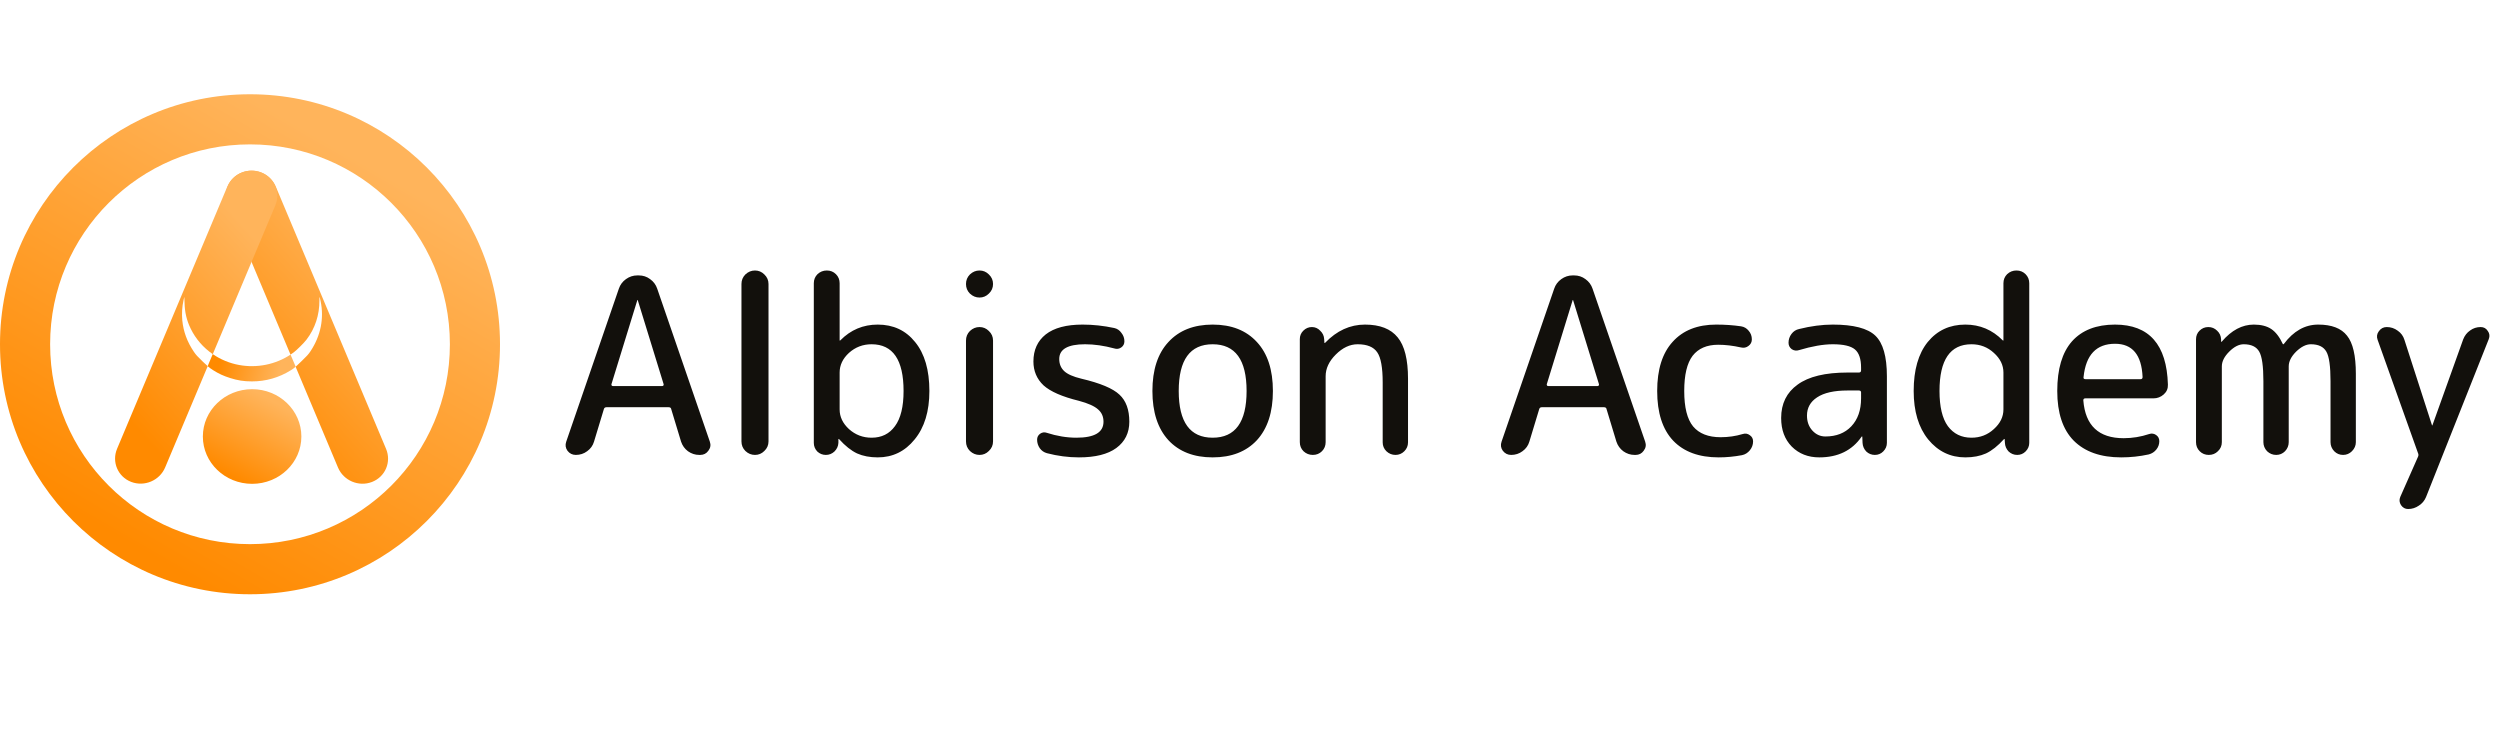 <svg width="305" height="89" viewBox="0 0 305 89" fill="none" xmlns="http://www.w3.org/2000/svg">
<path d="M77.75 36.63L74.6 46.86C74.58 46.92 74.59 46.98 74.63 47.04C74.67 47.08 74.72 47.1 74.78 47.1H80.78C80.84 47.1 80.89 47.08 80.93 47.04C80.97 46.98 80.98 46.92 80.96 46.86L77.81 36.63C77.81 36.61 77.8 36.6 77.78 36.6C77.76 36.6 77.75 36.61 77.75 36.63ZM70.25 55.5C69.83 55.5 69.49 55.33 69.23 54.99C68.99 54.65 68.94 54.28 69.08 53.88L75.5 35.22C75.66 34.74 75.95 34.35 76.37 34.05C76.79 33.75 77.25 33.6 77.75 33.6H77.93C78.45 33.6 78.91 33.75 79.31 34.05C79.73 34.35 80.02 34.74 80.18 35.22L86.6 53.88C86.74 54.28 86.68 54.65 86.42 54.99C86.18 55.33 85.85 55.5 85.43 55.5H85.31C84.81 55.5 84.35 55.35 83.93 55.05C83.53 54.75 83.25 54.36 83.09 53.88L81.89 49.92C81.87 49.76 81.76 49.68 81.56 49.68H74C73.82 49.68 73.71 49.76 73.67 49.92L72.47 53.88C72.33 54.36 72.05 54.75 71.63 55.05C71.23 55.35 70.77 55.5 70.25 55.5ZM93.248 55.02C92.928 55.34 92.548 55.5 92.108 55.5C91.668 55.5 91.278 55.34 90.938 55.02C90.618 54.7 90.458 54.31 90.458 53.85V34.65C90.458 34.19 90.618 33.8 90.938 33.48C91.278 33.16 91.668 33 92.108 33C92.548 33 92.928 33.16 93.248 33.48C93.588 33.8 93.758 34.19 93.758 34.65V53.85C93.758 54.31 93.588 54.7 93.248 55.02ZM102.435 45.45V49.95C102.435 50.85 102.815 51.65 103.575 52.35C104.355 53.05 105.275 53.4 106.335 53.4C107.555 53.4 108.505 52.93 109.185 51.99C109.885 51.05 110.235 49.62 110.235 47.7C110.235 43.9 108.935 42 106.335 42C105.275 42 104.355 42.35 103.575 43.05C102.815 43.75 102.435 44.55 102.435 45.45ZM101.805 55.08C101.505 55.36 101.155 55.5 100.755 55.5C100.355 55.5 100.005 55.36 99.705 55.08C99.425 54.78 99.285 54.43 99.285 54.03V34.56C99.285 34.12 99.435 33.75 99.735 33.45C100.055 33.15 100.435 33 100.875 33C101.315 33 101.685 33.15 101.985 33.45C102.285 33.75 102.435 34.12 102.435 34.56V41.52C102.435 41.54 102.445 41.55 102.465 41.55C102.485 41.55 102.505 41.54 102.525 41.52C103.785 40.24 105.305 39.6 107.085 39.6C108.985 39.6 110.505 40.31 111.645 41.73C112.805 43.15 113.385 45.14 113.385 47.7C113.385 50.18 112.785 52.15 111.585 53.61C110.405 55.07 108.905 55.8 107.085 55.8C106.125 55.8 105.285 55.64 104.565 55.32C103.845 54.98 103.115 54.4 102.375 53.58C102.355 53.56 102.335 53.55 102.315 53.55C102.295 53.55 102.285 53.56 102.285 53.58V54.03C102.265 54.43 102.105 54.78 101.805 55.08ZM117.851 34.65C117.851 34.19 118.011 33.8 118.331 33.48C118.671 33.16 119.061 33 119.501 33C119.941 33 120.321 33.16 120.641 33.48C120.981 33.8 121.151 34.19 121.151 34.65C121.151 35.11 120.981 35.5 120.641 35.82C120.321 36.14 119.941 36.3 119.501 36.3C119.061 36.3 118.671 36.14 118.331 35.82C118.011 35.5 117.851 35.11 117.851 34.65ZM120.641 55.02C120.321 55.34 119.941 55.5 119.501 55.5C119.061 55.5 118.671 55.34 118.331 55.02C118.011 54.7 117.851 54.31 117.851 53.85V41.55C117.851 41.09 118.011 40.7 118.331 40.38C118.671 40.06 119.061 39.9 119.501 39.9C119.941 39.9 120.321 40.06 120.641 40.38C120.981 40.7 121.151 41.09 121.151 41.55V53.85C121.151 54.31 120.981 54.7 120.641 55.02ZM131.627 48.9C129.587 48.4 128.147 47.77 127.307 47.01C126.487 46.23 126.077 45.26 126.077 44.1C126.077 42.7 126.577 41.6 127.577 40.8C128.597 40 130.097 39.6 132.077 39.6C133.357 39.6 134.647 39.74 135.947 40.02C136.307 40.1 136.597 40.3 136.817 40.62C137.057 40.92 137.177 41.26 137.177 41.64C137.177 41.96 137.047 42.21 136.787 42.39C136.527 42.57 136.247 42.61 135.947 42.51C134.687 42.17 133.497 42 132.377 42C130.277 42 129.227 42.6 129.227 43.8C129.227 44.4 129.427 44.89 129.827 45.27C130.227 45.65 130.927 45.96 131.927 46.2C134.227 46.74 135.777 47.39 136.577 48.15C137.377 48.89 137.777 49.99 137.777 51.45C137.777 52.81 137.247 53.88 136.187 54.66C135.147 55.42 133.627 55.8 131.627 55.8C130.327 55.8 129.027 55.63 127.727 55.29C127.367 55.19 127.077 54.99 126.857 54.69C126.637 54.37 126.527 54.02 126.527 53.64C126.527 53.34 126.647 53.1 126.887 52.92C127.147 52.74 127.417 52.7 127.697 52.8C128.937 53.2 130.147 53.4 131.327 53.4C133.527 53.4 134.627 52.75 134.627 51.45C134.627 50.83 134.407 50.33 133.967 49.95C133.527 49.55 132.747 49.2 131.627 48.9ZM152.084 47.7C152.084 43.9 150.704 42 147.944 42C145.184 42 143.804 43.9 143.804 47.7C143.804 51.5 145.184 53.4 147.944 53.4C150.704 53.4 152.084 51.5 152.084 47.7ZM153.344 53.7C152.044 55.1 150.244 55.8 147.944 55.8C145.644 55.8 143.844 55.1 142.544 53.7C141.244 52.28 140.594 50.28 140.594 47.7C140.594 45.12 141.244 43.13 142.544 41.73C143.844 40.31 145.644 39.6 147.944 39.6C150.244 39.6 152.044 40.31 153.344 41.73C154.644 43.13 155.294 45.12 155.294 47.7C155.294 50.28 154.644 52.28 153.344 53.7ZM161.278 55.05C160.978 55.35 160.608 55.5 160.168 55.5C159.728 55.5 159.348 55.35 159.028 55.05C158.728 54.75 158.578 54.38 158.578 53.94V41.37C158.578 40.97 158.718 40.63 158.998 40.35C159.298 40.05 159.648 39.9 160.048 39.9C160.448 39.9 160.788 40.05 161.068 40.35C161.368 40.63 161.528 40.97 161.548 41.37L161.578 41.82C161.578 41.84 161.588 41.85 161.608 41.85C161.628 41.85 161.648 41.84 161.668 41.82C163.088 40.34 164.708 39.6 166.528 39.6C168.348 39.6 169.678 40.12 170.518 41.16C171.358 42.18 171.778 43.86 171.778 46.2V53.97C171.778 54.39 171.628 54.75 171.328 55.05C171.028 55.35 170.668 55.5 170.248 55.5C169.828 55.5 169.458 55.35 169.138 55.05C168.838 54.75 168.688 54.39 168.688 53.97V46.65C168.688 44.85 168.468 43.63 168.028 42.99C167.588 42.33 166.788 42 165.628 42C164.688 42 163.798 42.42 162.958 43.26C162.138 44.08 161.728 44.96 161.728 45.9V53.94C161.728 54.38 161.578 54.75 161.278 55.05ZM191.861 36.63L188.711 46.86C188.691 46.92 188.701 46.98 188.741 47.04C188.781 47.08 188.831 47.1 188.891 47.1H194.891C194.951 47.1 195.001 47.08 195.041 47.04C195.081 46.98 195.091 46.92 195.071 46.86L191.921 36.63C191.921 36.61 191.911 36.6 191.891 36.6C191.871 36.6 191.861 36.61 191.861 36.63ZM184.361 55.5C183.941 55.5 183.601 55.33 183.341 54.99C183.101 54.65 183.051 54.28 183.191 53.88L189.611 35.22C189.771 34.74 190.061 34.35 190.481 34.05C190.901 33.75 191.361 33.6 191.861 33.6H192.041C192.561 33.6 193.021 33.75 193.421 34.05C193.841 34.35 194.131 34.74 194.291 35.22L200.711 53.88C200.851 54.28 200.791 54.65 200.531 54.99C200.291 55.33 199.961 55.5 199.541 55.5H199.421C198.921 55.5 198.461 55.35 198.041 55.05C197.641 54.75 197.361 54.36 197.201 53.88L196.001 49.92C195.981 49.76 195.871 49.68 195.671 49.68H188.111C187.931 49.68 187.821 49.76 187.781 49.92L186.581 53.88C186.441 54.36 186.161 54.75 185.741 55.05C185.341 55.35 184.881 55.5 184.361 55.5ZM209.676 55.8C207.276 55.8 205.426 55.12 204.126 53.76C202.826 52.38 202.176 50.36 202.176 47.7C202.176 45.08 202.806 43.08 204.066 41.7C205.326 40.3 207.096 39.6 209.376 39.6C210.436 39.6 211.446 39.67 212.406 39.81C212.786 39.87 213.096 40.05 213.336 40.35C213.596 40.65 213.726 41 213.726 41.4C213.726 41.74 213.586 42.01 213.306 42.21C213.046 42.41 212.746 42.47 212.406 42.39C211.426 42.17 210.496 42.06 209.616 42.06C208.236 42.06 207.196 42.51 206.496 43.41C205.816 44.31 205.476 45.74 205.476 47.7C205.476 49.7 205.836 51.14 206.556 52.02C207.296 52.9 208.416 53.34 209.916 53.34C210.856 53.34 211.756 53.21 212.616 52.95C212.936 52.85 213.226 52.9 213.486 53.1C213.746 53.28 213.876 53.53 213.876 53.85C213.876 54.25 213.746 54.61 213.486 54.93C213.226 55.25 212.906 55.45 212.526 55.53C211.566 55.71 210.616 55.8 209.676 55.8ZM225.401 47.64C223.761 47.64 222.521 47.92 221.681 48.48C220.861 49.02 220.451 49.76 220.451 50.7C220.451 51.44 220.671 52.05 221.111 52.53C221.551 53.01 222.081 53.25 222.701 53.25C224.021 53.25 225.071 52.84 225.851 52.02C226.651 51.18 227.051 50.04 227.051 48.6V47.88C227.051 47.72 226.961 47.64 226.781 47.64H225.401ZM221.951 55.8C220.591 55.8 219.471 55.36 218.591 54.48C217.731 53.6 217.301 52.44 217.301 51C217.301 49.24 217.971 47.88 219.311 46.92C220.651 45.94 222.681 45.45 225.401 45.45H226.781C226.961 45.45 227.051 45.36 227.051 45.18V44.85C227.051 43.79 226.801 43.05 226.301 42.63C225.801 42.21 224.901 42 223.601 42C222.441 42 221.061 42.24 219.461 42.72C219.161 42.82 218.871 42.78 218.591 42.6C218.331 42.4 218.201 42.14 218.201 41.82C218.201 41.42 218.321 41.06 218.561 40.74C218.801 40.42 219.111 40.22 219.491 40.14C220.931 39.78 222.301 39.6 223.601 39.6C226.121 39.6 227.851 40.05 228.791 40.95C229.731 41.85 230.201 43.5 230.201 45.9V54.03C230.201 54.43 230.051 54.78 229.751 55.08C229.471 55.36 229.131 55.5 228.731 55.5C228.331 55.5 227.981 55.36 227.681 55.08C227.401 54.78 227.251 54.43 227.231 54.03L227.201 53.28C227.201 53.26 227.191 53.25 227.171 53.25C227.131 53.25 227.111 53.26 227.111 53.28C225.951 54.96 224.231 55.8 221.951 55.8ZM240.519 42C237.919 42 236.619 43.9 236.619 47.7C236.619 49.62 236.959 51.05 237.639 51.99C238.339 52.93 239.299 53.4 240.519 53.4C241.579 53.4 242.489 53.05 243.249 52.35C244.029 51.65 244.419 50.85 244.419 49.95V45.45C244.419 44.55 244.029 43.75 243.249 43.05C242.489 42.35 241.579 42 240.519 42ZM239.769 55.8C237.949 55.8 236.439 55.07 235.239 53.61C234.059 52.15 233.469 50.18 233.469 47.7C233.469 45.14 234.039 43.15 235.179 41.73C236.339 40.31 237.869 39.6 239.769 39.6C241.549 39.6 243.069 40.24 244.329 41.52C244.349 41.54 244.369 41.55 244.389 41.55C244.409 41.55 244.419 41.54 244.419 41.52V34.56C244.419 34.12 244.569 33.75 244.869 33.45C245.189 33.15 245.569 33 246.009 33C246.449 33 246.819 33.15 247.119 33.45C247.419 33.75 247.569 34.12 247.569 34.56V54.03C247.569 54.43 247.419 54.78 247.119 55.08C246.839 55.36 246.499 55.5 246.099 55.5C245.699 55.5 245.349 55.36 245.049 55.08C244.769 54.78 244.619 54.43 244.599 54.03L244.569 53.58C244.569 53.56 244.559 53.55 244.539 53.55C244.519 53.55 244.499 53.56 244.479 53.58C243.739 54.4 243.009 54.98 242.289 55.32C241.569 55.64 240.729 55.8 239.769 55.8ZM258.035 41.94C255.755 41.94 254.475 43.29 254.195 45.99C254.155 46.17 254.235 46.26 254.435 46.26H261.155C261.315 46.26 261.395 46.17 261.395 45.99C261.275 43.29 260.155 41.94 258.035 41.94ZM258.785 55.8C256.285 55.8 254.355 55.12 252.995 53.76C251.655 52.4 250.985 50.38 250.985 47.7C250.985 45.02 251.585 43 252.785 41.64C254.005 40.28 255.755 39.6 258.035 39.6C262.195 39.6 264.345 42.04 264.485 46.92C264.505 47.4 264.335 47.8 263.975 48.12C263.615 48.44 263.195 48.6 262.715 48.6H254.405C254.245 48.6 254.165 48.68 254.165 48.84C254.405 51.92 256.045 53.46 259.085 53.46C260.145 53.46 261.185 53.29 262.205 52.95C262.505 52.85 262.785 52.89 263.045 53.07C263.305 53.25 263.435 53.5 263.435 53.82C263.435 54.2 263.315 54.54 263.075 54.84C262.835 55.14 262.525 55.34 262.145 55.44C261.045 55.68 259.925 55.8 258.785 55.8ZM270.584 55.05C270.284 55.35 269.914 55.5 269.474 55.5C269.034 55.5 268.664 55.35 268.364 55.05C268.064 54.75 267.914 54.38 267.914 53.94V41.4C267.914 40.98 268.054 40.63 268.334 40.35C268.634 40.05 268.994 39.9 269.414 39.9C269.834 39.9 270.194 40.05 270.494 40.35C270.794 40.63 270.954 40.98 270.974 41.4V41.67C270.974 41.69 270.984 41.7 271.004 41.7C271.044 41.7 271.064 41.69 271.064 41.67C272.244 40.29 273.544 39.6 274.964 39.6C275.844 39.6 276.554 39.78 277.094 40.14C277.634 40.5 278.104 41.11 278.504 41.97C278.504 41.99 278.524 42 278.564 42C278.584 42 278.604 41.99 278.624 41.97C279.804 40.39 281.204 39.6 282.824 39.6C284.464 39.6 285.634 40.05 286.334 40.95C287.054 41.83 287.414 43.38 287.414 45.6V53.94C287.414 54.36 287.254 54.73 286.934 55.05C286.634 55.35 286.274 55.5 285.854 55.5C285.434 55.5 285.074 55.35 284.774 55.05C284.474 54.73 284.324 54.36 284.324 53.94V46.5C284.324 44.68 284.154 43.48 283.814 42.9C283.474 42.3 282.844 42 281.924 42C281.344 42 280.744 42.3 280.124 42.9C279.524 43.5 279.224 44.1 279.224 44.7V53.94C279.224 54.36 279.074 54.73 278.774 55.05C278.474 55.35 278.114 55.5 277.694 55.5C277.274 55.5 276.904 55.35 276.584 55.05C276.284 54.73 276.134 54.36 276.134 53.94V46.5C276.134 44.68 275.964 43.48 275.624 42.9C275.284 42.3 274.654 42 273.734 42C273.154 42 272.564 42.3 271.964 42.9C271.364 43.5 271.064 44.1 271.064 44.7V53.94C271.064 54.38 270.904 54.75 270.584 55.05ZM294.99 55.26L290.07 41.46C289.93 41.08 289.98 40.73 290.22 40.41C290.46 40.07 290.78 39.9 291.18 39.9C291.68 39.9 292.13 40.05 292.53 40.35C292.93 40.63 293.2 41 293.34 41.46L296.7 51.87C296.7 51.89 296.71 51.9 296.73 51.9C296.75 51.9 296.76 51.89 296.76 51.87L300.51 41.4C300.69 40.94 300.97 40.58 301.35 40.32C301.73 40.04 302.16 39.9 302.64 39.9C303.02 39.9 303.31 40.06 303.51 40.38C303.73 40.68 303.77 41.01 303.63 41.37L295.98 60.63C295.8 61.07 295.51 61.42 295.11 61.68C294.71 61.96 294.27 62.1 293.79 62.1C293.43 62.1 293.14 61.94 292.92 61.62C292.72 61.3 292.69 60.97 292.83 60.63L294.99 55.74C295.03 55.66 295.05 55.58 295.05 55.5C295.05 55.42 295.03 55.34 294.99 55.26Z" fill="#12100C"/>
<path d="M26 45.161C26.682 45.591 27.251 45.858 28.073 46.118C28.977 46.409 29.747 46.531 30.737 46.531C32.436 46.532 34.025 46.077 35.486 45.169C35.714 45.027 35.861 44.925 36.075 44.738L35.444 43.263C33.625 44.467 31.348 44.934 29.165 44.527C27.995 44.314 26.902 43.854 25.952 43.202L25.335 44.67C25.576 44.881 25.74 44.997 26 45.161Z" fill="url(#paint0_linear_13_1289)"/>
<ellipse cx="30.758" cy="53.254" rx="6.009" ry="5.774" fill="url(#paint1_linear_13_1289)"/>
<path fill-rule="evenodd" clip-rule="evenodd" d="M29.51 21.041C31.13 20.412 32.989 21.201 33.662 22.802L47.1 54.76C47.773 56.362 47.006 58.17 45.386 58.798C43.767 59.427 41.908 58.639 41.235 57.037L36.066 44.745C36.235 44.598 36.444 44.398 36.768 44.082C37.485 43.388 37.628 43.228 37.879 42.854C39.128 40.972 39.56 38.826 39.11 36.722C38.974 36.09 38.967 36.083 38.969 36.643C38.979 38.424 38.441 40.068 37.392 41.438C37.105 41.819 36.227 42.69 35.857 42.972C35.722 43.074 35.584 43.171 35.443 43.264L27.797 25.079C27.124 23.478 27.891 21.67 29.51 21.041Z" fill="url(#paint2_linear_13_1289)"/>
<path fill-rule="evenodd" clip-rule="evenodd" d="M31.872 21.031C30.253 20.402 28.394 21.191 27.72 22.792L14.283 54.75C13.61 56.351 14.377 58.159 15.996 58.788C17.616 59.417 19.474 58.628 20.148 57.027L25.341 44.675C25.186 44.539 24.999 44.364 24.733 44.111C24.069 43.47 23.917 43.304 23.66 42.928C22.831 41.704 22.377 40.464 22.239 39.084C22.164 38.269 22.215 37.435 22.392 36.611C22.439 36.407 22.481 36.227 22.488 36.22C22.495 36.213 22.507 36.535 22.516 36.936C22.538 38.087 22.768 39.072 23.261 40.087C23.869 41.347 24.809 42.419 25.959 43.207L33.585 25.069C34.259 23.467 33.492 21.66 31.872 21.031Z" fill="url(#paint3_linear_13_1289)"/>
<path d="M61 42C61 58.845 47.345 72.5 30.5 72.5C13.655 72.5 0 58.845 0 42C0 25.155 13.655 11.5 30.5 11.5C47.345 11.5 61 25.155 61 42ZM6.115 42C6.115 55.468 17.032 66.385 30.5 66.385C43.968 66.385 54.886 55.468 54.886 42C54.886 28.532 43.968 17.614 30.5 17.614C17.032 17.614 6.115 28.532 6.115 42Z" fill="url(#paint4_linear_13_1289)"/>
<defs>
<linearGradient id="paint0_linear_13_1289" x1="34.215" y1="44.824" x2="27.086" y2="42.94" gradientUnits="userSpaceOnUse">
<stop stop-color="#FFB45B"/>
<stop offset="1" stop-color="#FF8A00"/>
</linearGradient>
<linearGradient id="paint1_linear_13_1289" x1="33.794" y1="49.226" x2="28.722" y2="58.331" gradientUnits="userSpaceOnUse">
<stop stop-color="#FFB45B"/>
<stop offset="1" stop-color="#FF8A00"/>
</linearGradient>
<linearGradient id="paint2_linear_13_1289" x1="42.449" y1="26.6" x2="22.844" y2="44.122" gradientUnits="userSpaceOnUse">
<stop stop-color="#FFB45B"/>
<stop offset="1" stop-color="#FF8A00"/>
</linearGradient>
<linearGradient id="paint3_linear_13_1289" x1="28.934" y1="26.59" x2="9.33" y2="44.112" gradientUnits="userSpaceOnUse">
<stop stop-color="#FFB45B"/>
<stop offset="1" stop-color="#FF8A00"/>
</linearGradient>
<linearGradient id="paint4_linear_13_1289" x1="45.912" y1="20.724" x2="18.565" y2="67.891" gradientUnits="userSpaceOnUse">
<stop stop-color="#FFB45B"/>
<stop offset="1" stop-color="#FF8A00"/>
</linearGradient>
</defs>
</svg>
